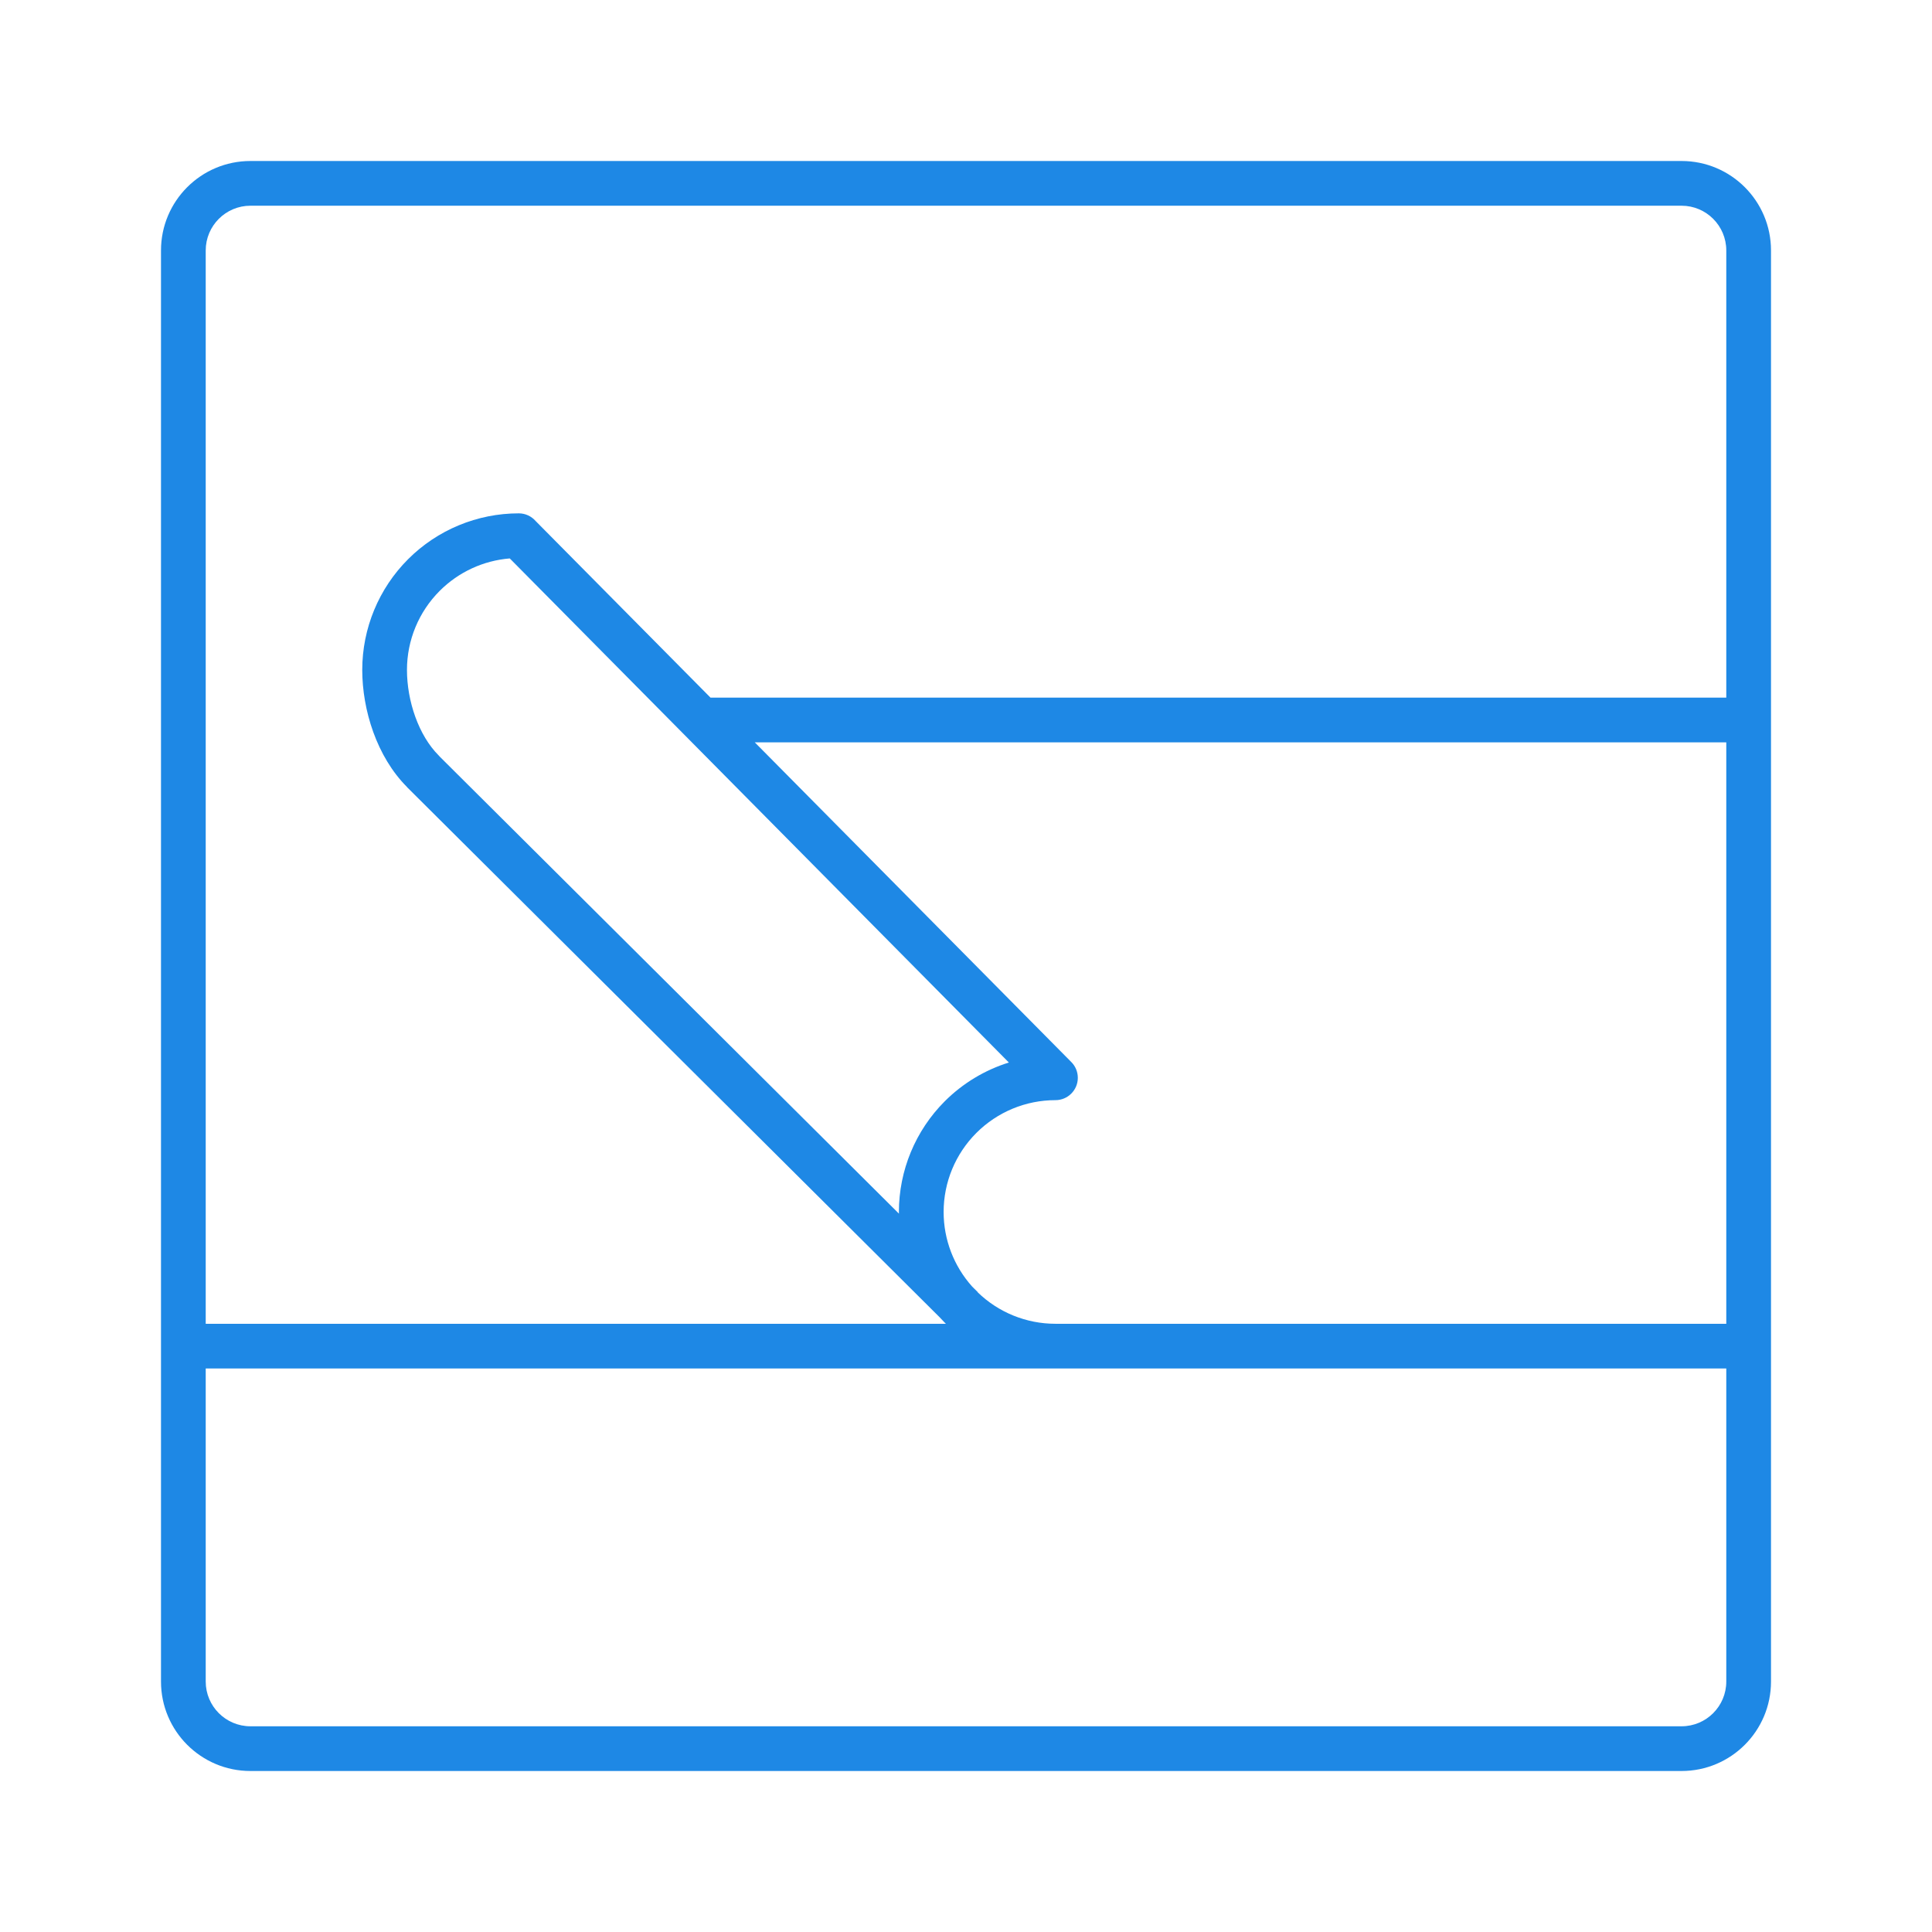 <svg width="48" height="48" viewBox="0 0 48 48" fill="none" xmlns="http://www.w3.org/2000/svg">
<path fill-rule="evenodd" clip-rule="evenodd" d="M44 6.222C44 4.995 43.005 4 41.778 4L6.222 4C4.995 4 4 4.995 4 6.222L4 41.778C4 43.005 4.995 44 6.222 44L41.778 44C43.005 44 44 43.005 44 41.778L44 6.222ZM5.111 32.889L5.111 6.222C5.111 5.609 5.609 5.111 6.222 5.111L41.778 5.111C42.391 5.111 42.889 5.609 42.889 6.222L42.889 17.333L17.653 17.333L13.307 12.944C13.205 12.828 13.056 12.754 12.889 12.754C11.857 12.754 10.868 13.164 10.139 13.893C9.41 14.622 9 15.612 9 16.643C9 17.636 9.359 18.8 10.113 19.554L10.114 19.555L10.112 19.556L23.346 32.728C23.387 32.773 23.429 32.818 23.472 32.861C23.482 32.87 23.491 32.88 23.501 32.889L5.111 32.889ZM26.222 32.889L42.889 32.889L42.889 18.444L18.753 18.444L26.615 26.385C26.716 26.485 26.778 26.624 26.778 26.778C26.778 27.085 26.529 27.333 26.222 27.333C25.485 27.333 24.779 27.626 24.258 28.147C23.737 28.668 23.444 29.374 23.444 30.111C23.444 30.796 23.697 31.454 24.151 31.962L24.292 32.102L24.289 32.105C24.806 32.608 25.5 32.889 26.222 32.889ZM5.111 34L5.111 41.778C5.111 42.391 5.609 42.889 6.222 42.889L41.778 42.889C42.391 42.889 42.889 42.391 42.889 41.778L42.889 34L5.111 34ZM10.925 14.679C11.393 14.211 12.01 13.927 12.665 13.874L25.065 26.398C24.469 26.584 23.922 26.912 23.472 27.361C22.743 28.091 22.333 29.08 22.333 30.111C22.333 30.125 22.333 30.139 22.334 30.153L10.932 18.805C10.921 18.792 10.91 18.78 10.898 18.768C10.402 18.272 10.111 17.419 10.111 16.643C10.111 15.906 10.404 15.2 10.925 14.679Z" fill="#1E88E5"/>
</svg>
